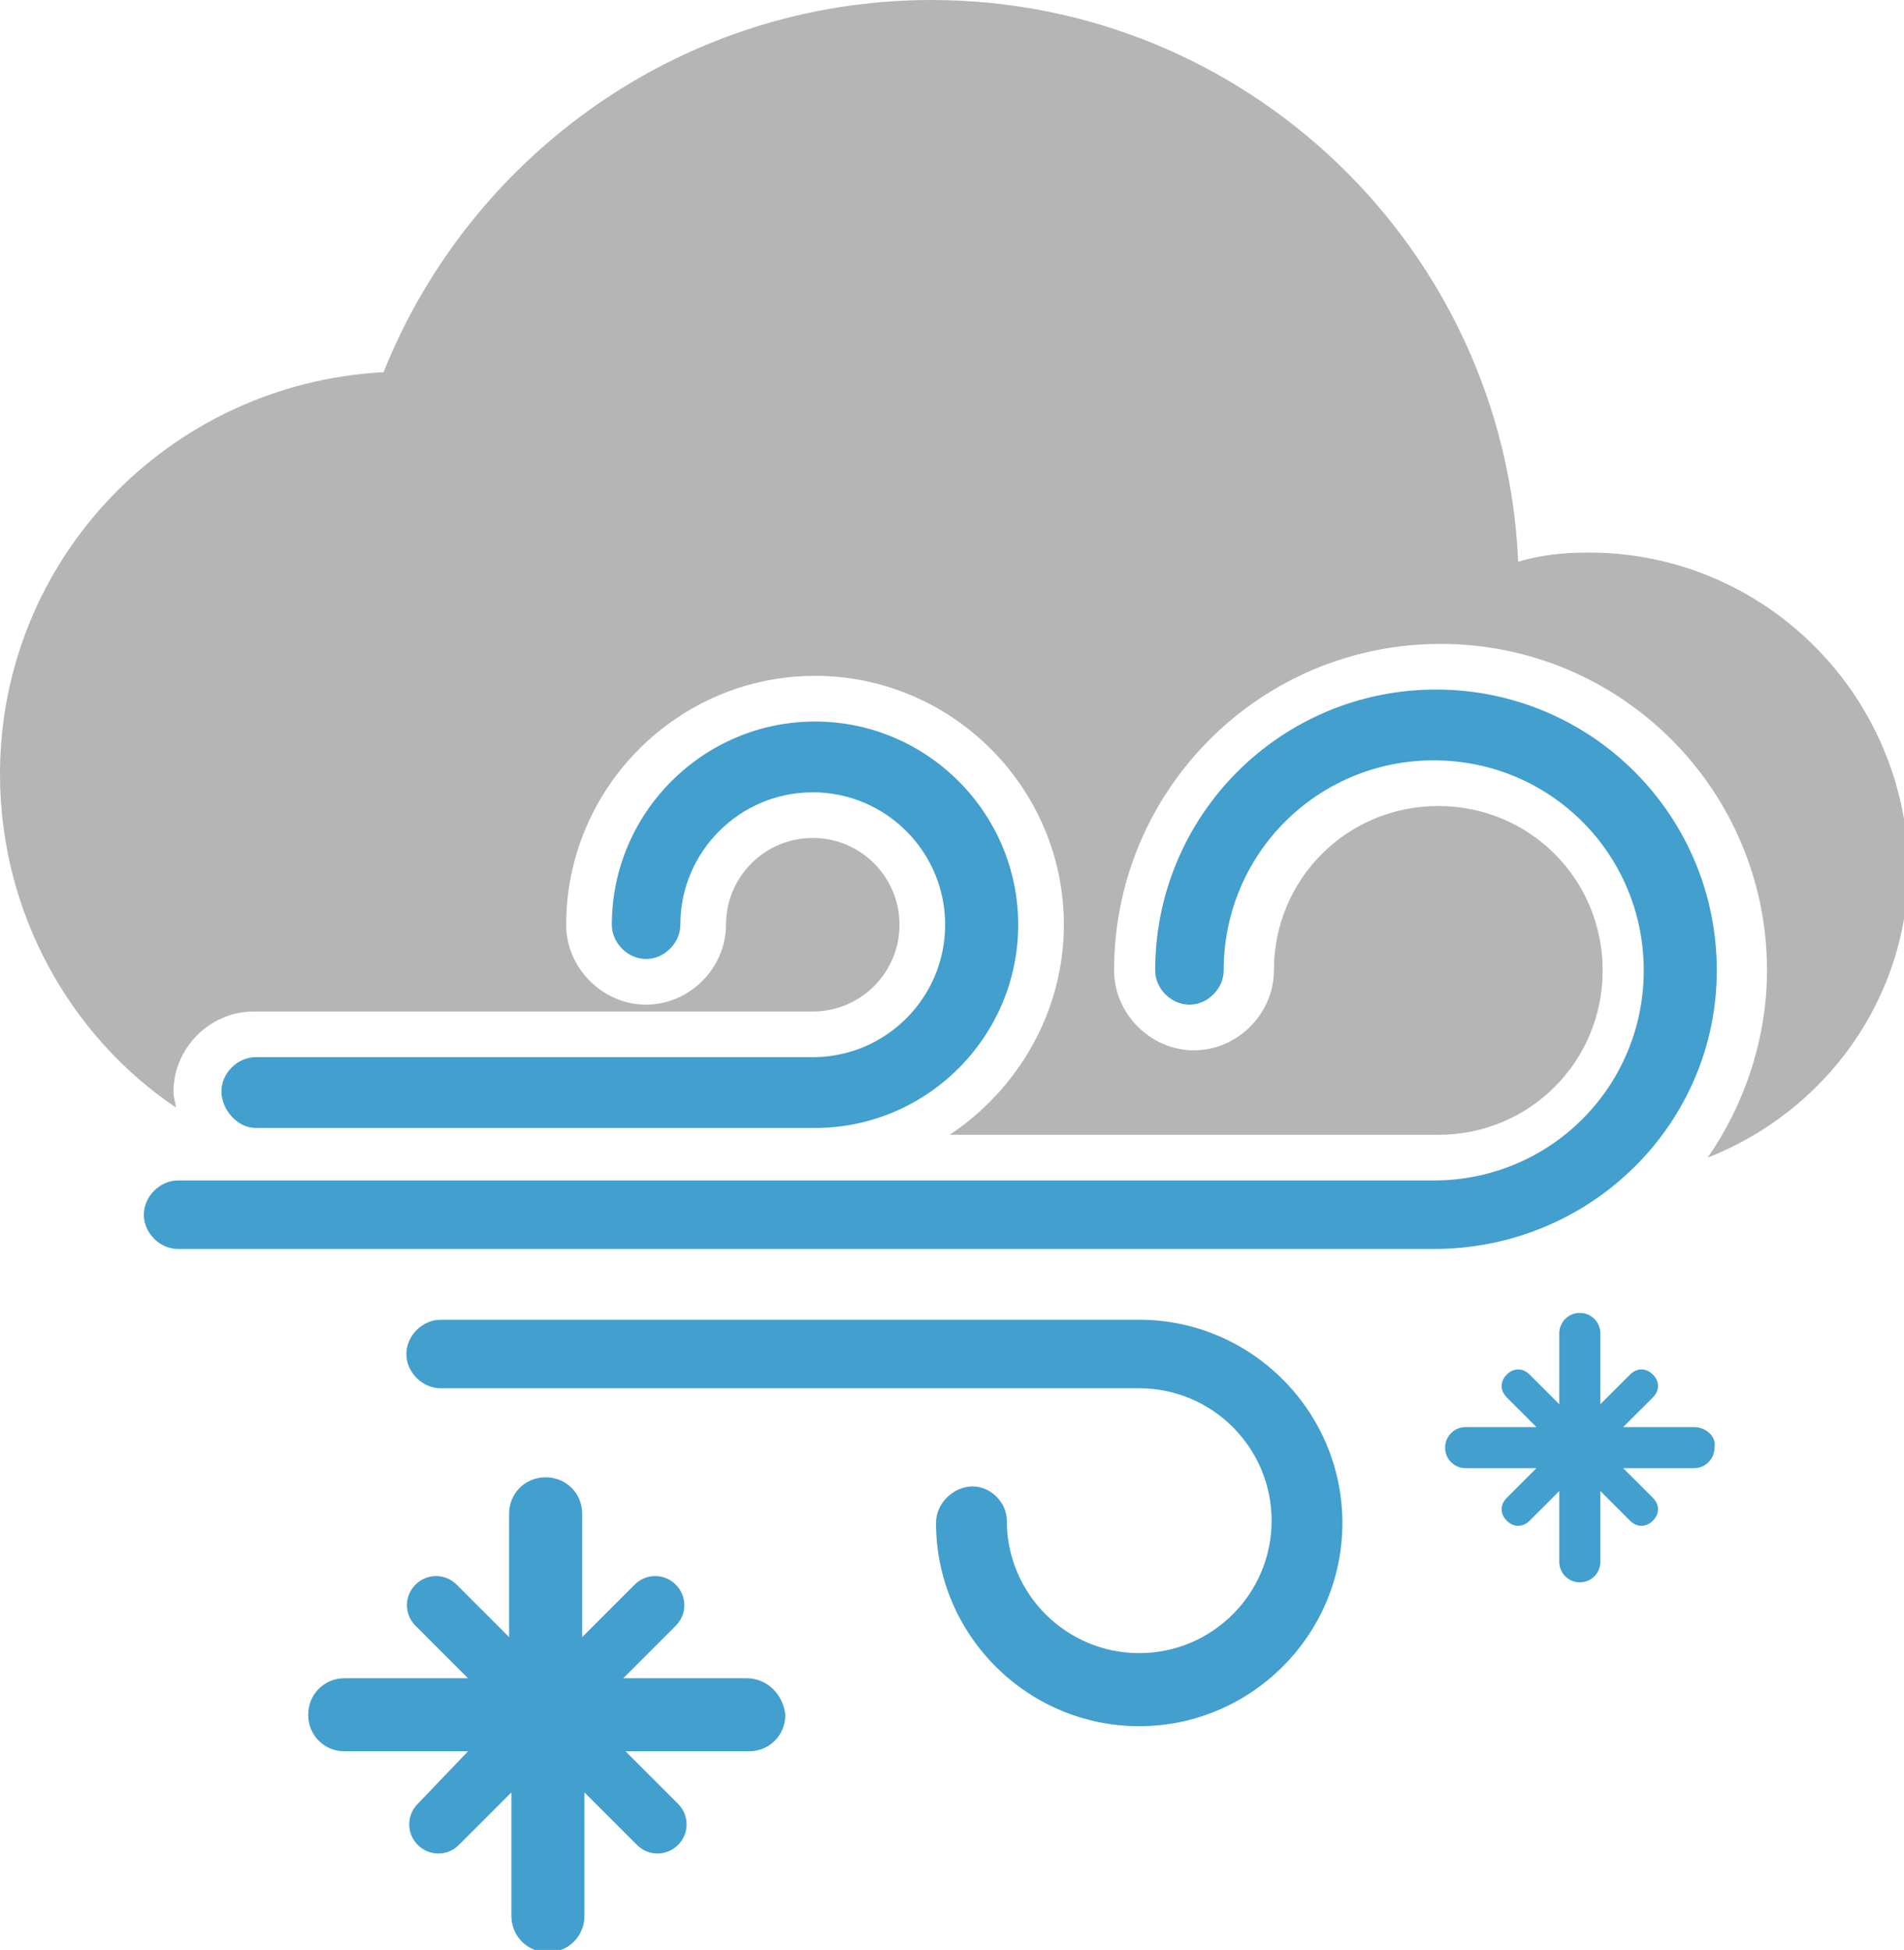 <?xml version="1.0" encoding="utf-8"?>
<!-- Generator: Adobe Illustrator 19.0.0, SVG Export Plug-In . SVG Version: 6.00 Build 0)  -->
<svg version="1.1" id="Layer_1" xmlns="http://www.w3.org/2000/svg" xmlns:xlink="http://www.w3.org/1999/xlink" x="0px" y="0px"
	 viewBox="0 0 83.4 85.4" style="enable-background:new 0 0 83.4 85.4;" xml:space="preserve">
<style type="text/css">
	.st0{fill:#429FCE;}
	.st1{fill:#B5B5B5;}
</style>
<g id="XMLID_498_">
	<path id="XMLID_1879_" class="st0" d="M11.2,49.4h24.5c0,0,0,0,0,0c0,0,0,0,0,0h0l0,0c4.9,0,8.9-4,8.9-8.9c0-4.9-4-8.9-8.9-8.9
		c-4.9,0-8.9,4-8.9,8.9c0,0.8,0.7,1.5,1.5,1.5c0.8,0,1.5-0.7,1.5-1.5c0-3.2,2.6-5.8,5.8-5.8c3.2,0,5.8,2.6,5.8,5.8
		c0,3.2-2.6,5.8-5.8,5.8H11.2c-0.8,0-1.5,0.7-1.5,1.5S10.4,49.4,11.2,49.4z"/>
	<path id="XMLID_1878_" class="st0" d="M75.2,42.5c0-6.8-5.5-12.3-12.3-12.3c-6.8,0-12.3,5.5-12.3,12.3c0,0.8,0.7,1.5,1.5,1.5
		c0.8,0,1.5-0.7,1.5-1.5c0-5.1,4.1-9.2,9.2-9.2c5.1,0,9.2,4.1,9.2,9.2c0,5.1-4.1,9.2-9.2,9.2h-55c-0.8,0-1.5,0.7-1.5,1.5
		s0.7,1.5,1.5,1.5h55c0,0,0,0,0,0c0,0,0,0,0,0h0l0,0C69.7,54.7,75.2,49.2,75.2,42.5z"/>
	<path id="XMLID_499_" class="st0" d="M49.9,57.8L49.9,57.8l-30.6,0c-0.8,0-1.5,0.7-1.5,1.5c0,0.8,0.7,1.5,1.5,1.5h30.6c0,0,0,0,0,0
		c3.2,0,5.8,2.6,5.8,5.8c0,3.2-2.6,5.8-5.8,5.8c-3.2,0-5.8-2.6-5.8-5.8c0-0.8-0.7-1.5-1.5-1.5S41,65.8,41,66.7c0,4.9,4,8.9,8.9,8.9
		s8.9-4,8.9-8.9C58.8,61.8,54.8,57.8,49.9,57.8z"/>
</g>
<path id="XMLID_237_" class="st1" d="M69.6,24.2c-1.1,0-2.1,0.1-3.1,0.4C65.9,10.9,54.6,0,40.8,0c-10.9,0-20.2,6.8-24,16.3
	C7.4,16.8,0,24.5,0,33.9C0,40,3.1,45.4,7.7,48.5c0-0.2-0.1-0.4-0.1-0.7c0-1.9,1.6-3.5,3.5-3.5h24.5c2.1,0,3.8-1.7,3.8-3.8
	s-1.7-3.8-3.8-3.8c-2.1,0-3.8,1.7-3.8,3.8c0,1.9-1.6,3.5-3.5,3.5c-1.9,0-3.5-1.6-3.5-3.5c0-6,4.9-10.9,10.9-10.9
	c6,0,10.9,4.9,10.9,10.9c0,3.8-2,7.2-5,9.2h21.4c4,0,7.2-3.2,7.2-7.2s-3.2-7.2-7.2-7.2c-4,0-7.2,3.2-7.2,7.2c0,1.9-1.6,3.5-3.5,3.5
	c-1.9,0-3.5-1.6-3.5-3.5c0-7.9,6.4-14.3,14.3-14.3c7.9,0,14.3,6.4,14.3,14.3c0,3-1,5.9-2.6,8.2c5.1-2,8.8-6.9,8.8-12.8
	C83.4,30.3,77.2,24.2,69.6,24.2z"/>
<path id="XMLID_236_" class="st0" d="M32.7,73.5h-5.4l2.3-2.3c0.5-0.5,0.5-1.3,0-1.8h0c-0.5-0.5-1.3-0.5-1.8,0l-2.3,2.3v-5.4
	c0-0.9-0.7-1.6-1.6-1.6c-0.9,0-1.6,0.7-1.6,1.6v5.4L20,69.4c-0.5-0.5-1.3-0.5-1.8,0c-0.5,0.5-0.5,1.3,0,1.8l2.3,2.3h-5.4
	c-0.9,0-1.6,0.7-1.6,1.6c0,0.9,0.7,1.6,1.6,1.6h5.4L18.3,79c-0.5,0.5-0.5,1.3,0,1.8c0.5,0.5,1.3,0.5,1.8,0l2.3-2.3v5.4
	c0,0.9,0.7,1.6,1.6,1.6c0.9,0,1.6-0.7,1.6-1.6v-5.4l2.3,2.3c0.5,0.5,1.3,0.5,1.8,0h0c0.5-0.5,0.5-1.3,0-1.8l-2.3-2.3h5.4
	c0.9,0,1.6-0.7,1.6-1.6C34.3,74.2,33.6,73.5,32.7,73.5z"/>
<path id="XMLID_68_" class="st0" d="M74.2,62.5h-3.1l1.3-1.3c0.3-0.3,0.3-0.7,0-1h0c-0.3-0.3-0.7-0.3-1,0l-1.3,1.3v-3.1
	c0-0.5-0.4-0.9-0.9-0.9c-0.5,0-0.9,0.4-0.9,0.9v3.1l-1.3-1.3c-0.3-0.3-0.7-0.3-1,0c-0.3,0.3-0.3,0.7,0,1l1.3,1.3h-3.1
	c-0.5,0-0.9,0.4-0.9,0.9c0,0.5,0.4,0.9,0.9,0.9h3.1l-1.3,1.3c-0.3,0.3-0.3,0.7,0,1c0.3,0.3,0.7,0.3,1,0l1.3-1.3v3.1
	c0,0.5,0.4,0.9,0.9,0.9c0.5,0,0.9-0.4,0.9-0.9v-3.1l1.3,1.3c0.3,0.3,0.7,0.3,1,0h0c0.3-0.3,0.3-0.7,0-1l-1.3-1.3h3.1
	c0.5,0,0.9-0.4,0.9-0.9C75.2,62.9,74.7,62.5,74.2,62.5z"/>
</svg>
